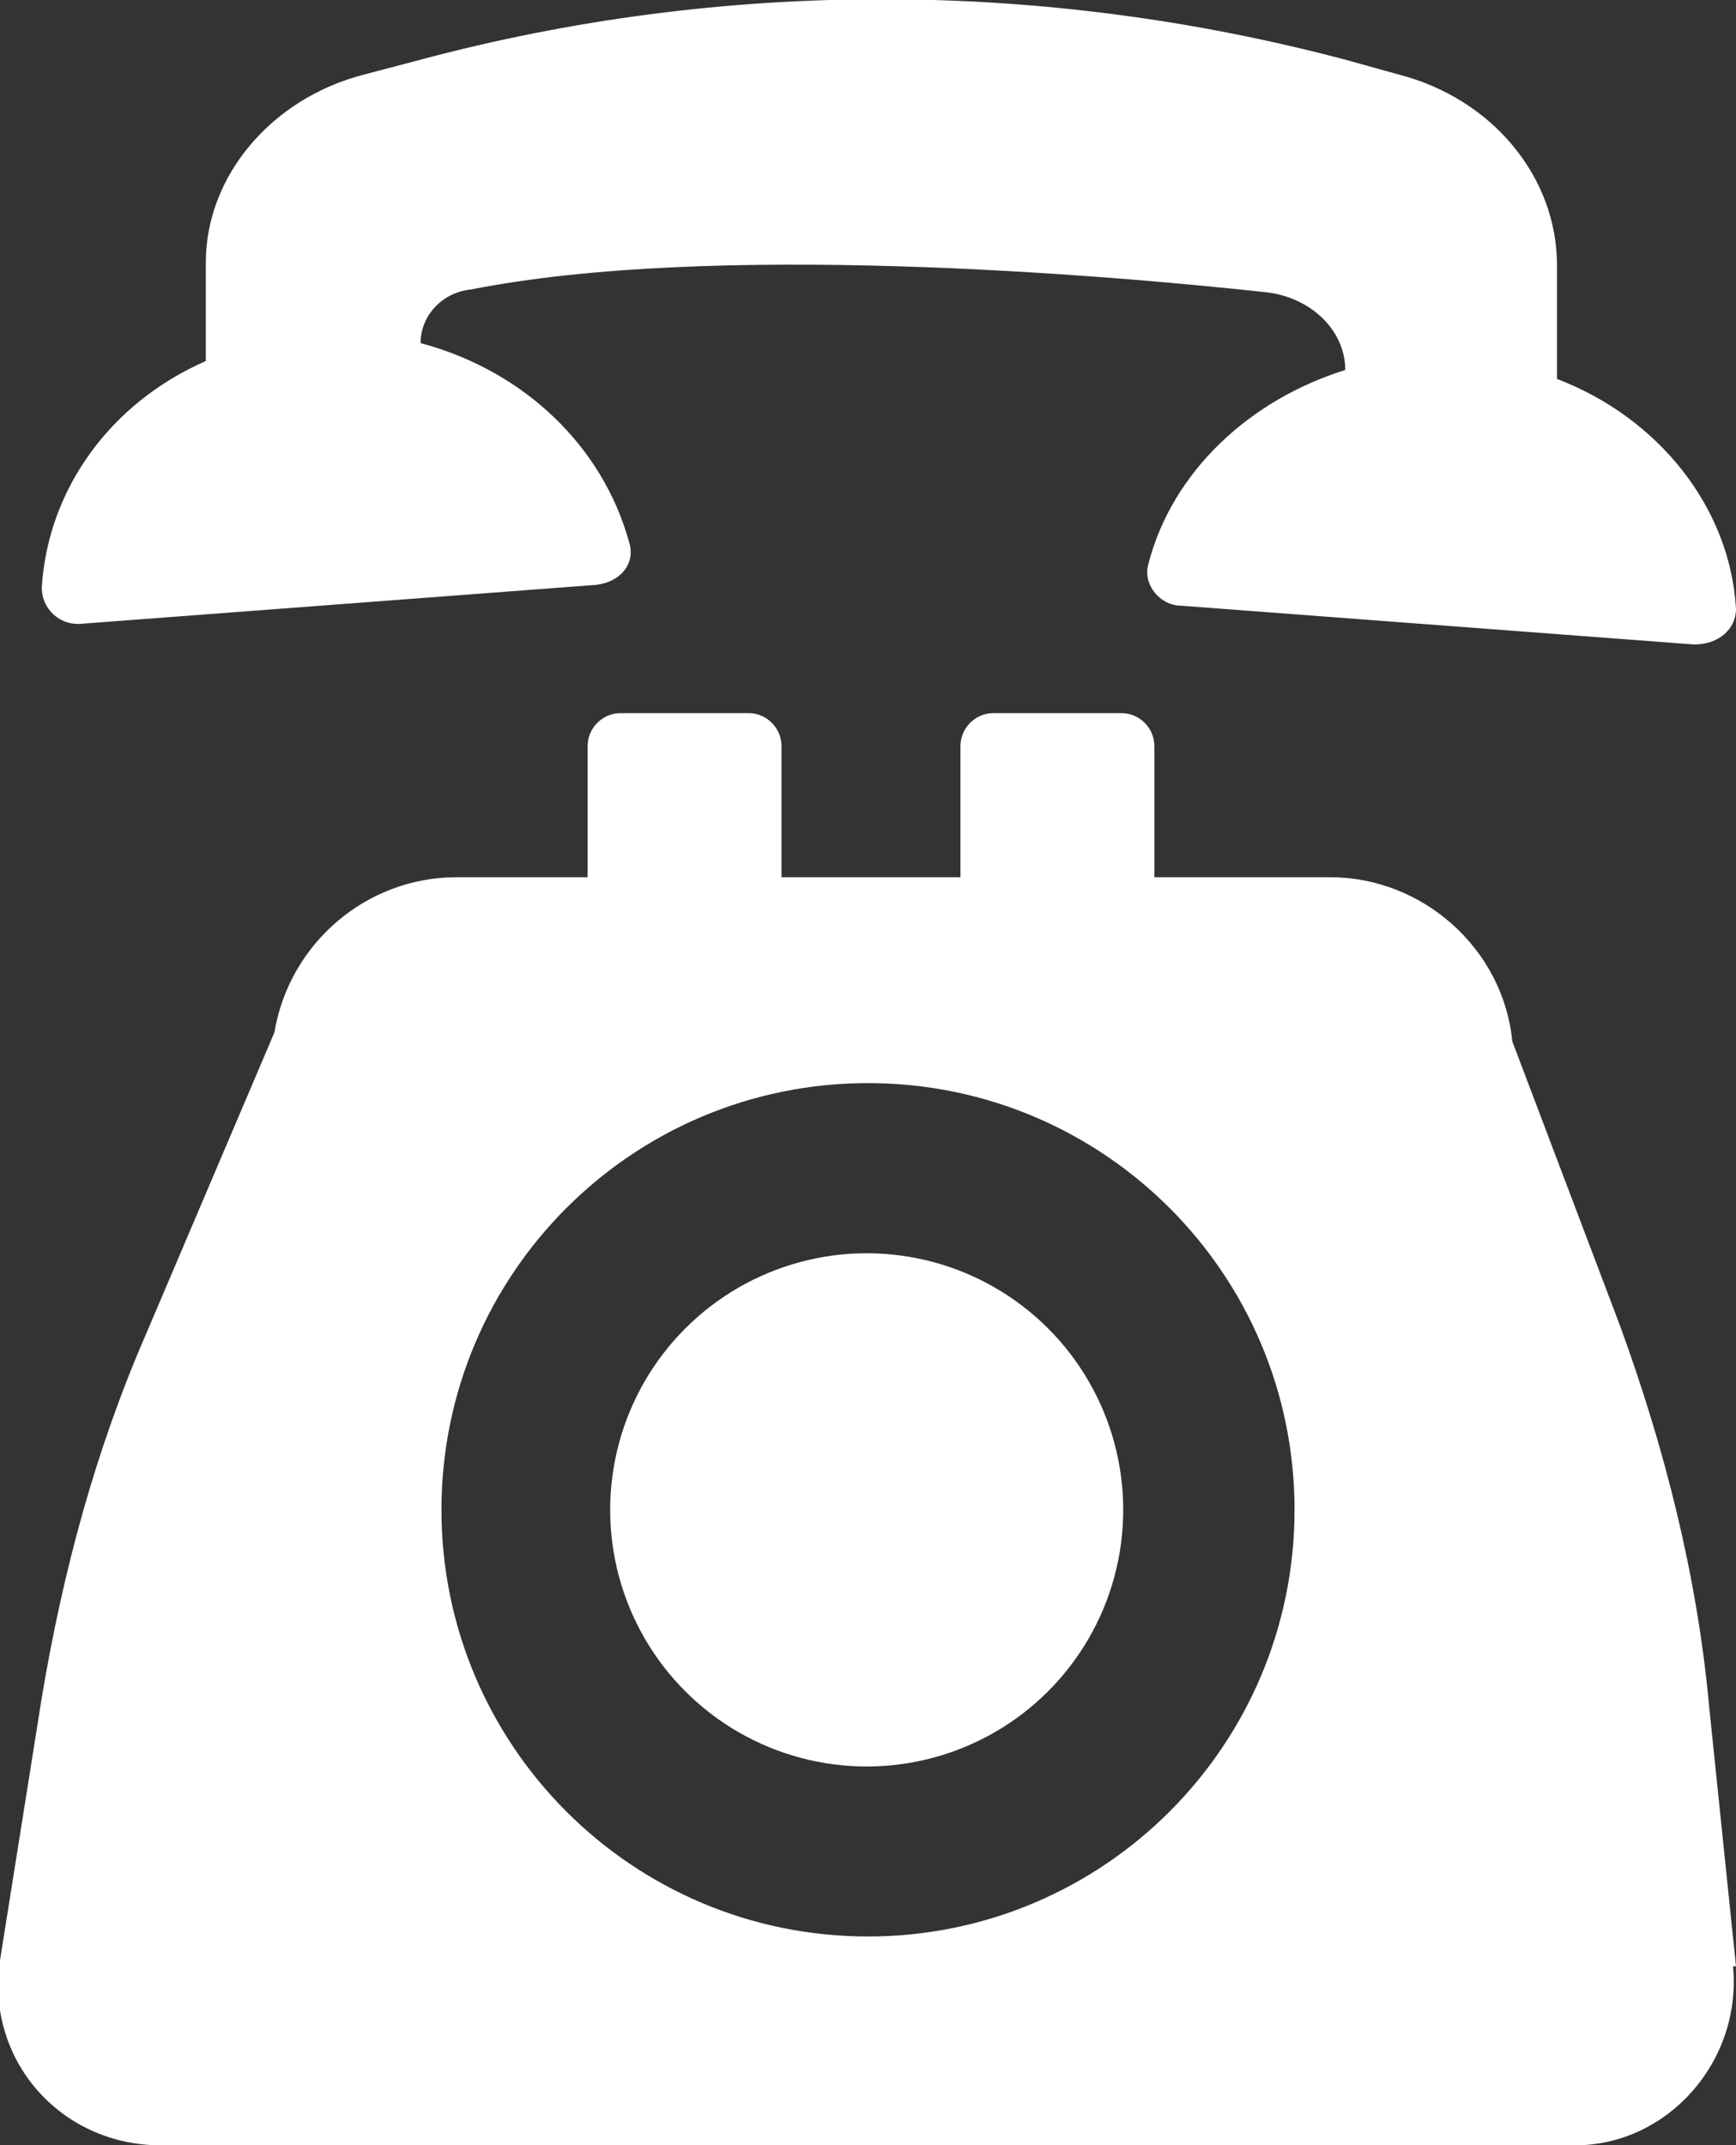 <?xml version="1.0" encoding="UTF-8"?>
<svg id="Layer_1" data-name="Layer 1" xmlns="http://www.w3.org/2000/svg" version="1.1" viewBox="0 0 58.2 71.9">
  <rect x="0" y="0" width="58.2" height="71.9" fill="#333333" stroke="none"/>
  <defs>
    <style>
      .cls-1 {
        fill: #fff;
        stroke-width: 0px;
      }
    </style>
  </defs>
  <path class="cls-1" d="M58.2,65.9l-.9-8.7c-.4-4.4-1.5-8.7-3-12.8l-3.6-9.5c-.3-3.1-3-5.5-6.1-5.5h-5.9v-4.4c0-.6-.5-1.1-1.1-1.1h-4.3c-.6,0-1.1.5-1.1,1.1v4.4h-6v-4.4c0-.6-.5-1.1-1.1-1.1h-4.3c-.6,0-1.1.5-1.1,1.1v4.4h-4.4c-3,0-5.6,2.2-6.1,5.2l-4.3,10.1c-1.7,3.9-2.8,8-3.5,12.2L0,65.7c-.5,3.3,2,6.2,5.4,6.2h47.4c3.1,0,5.6-2.8,5.3-6ZM29.1,64.9c-7.9,0-14.3-6.4-14.3-14.3s6.4-14.3,14.3-14.3,14.3,6.4,14.3,14.3-6.4,14.3-14.3,14.3Z"/>
  <circle class="cls-1" cx="29.1" cy="50.6" r="8.6" transform="translate(-27.3 35.4) rotate(-45)"/>
  <path class="cls-1" d="M2.8,20.9l17.2-1.3c.8-.1,1.3-.7,1.1-1.4-.9-3.3-3.6-5.8-7-6.7,0-.9.7-1.7,1.7-1.8,8.1-1.6,21.2-.5,26.7.1,1.5.2,2.6,1.3,2.6,2.6-3.2,1-5.8,3.4-6.6,6.5-.2.7.4,1.4,1.1,1.4l17.2,1.3c.8,0,1.4-.5,1.4-1.2-.2-3.4-2.6-6.4-6-7.7v-3.8c0-3-2.2-5.6-5.3-6.4l-1.8-.5C34.9-.7,24.2-.7,14.1,2l-1.9.5c-3.1.8-5.3,3.4-5.3,6.3v3.3c-3.2,1.4-5.3,4.3-5.5,7.6,0,.7.6,1.3,1.4,1.2Z"/>
</svg>